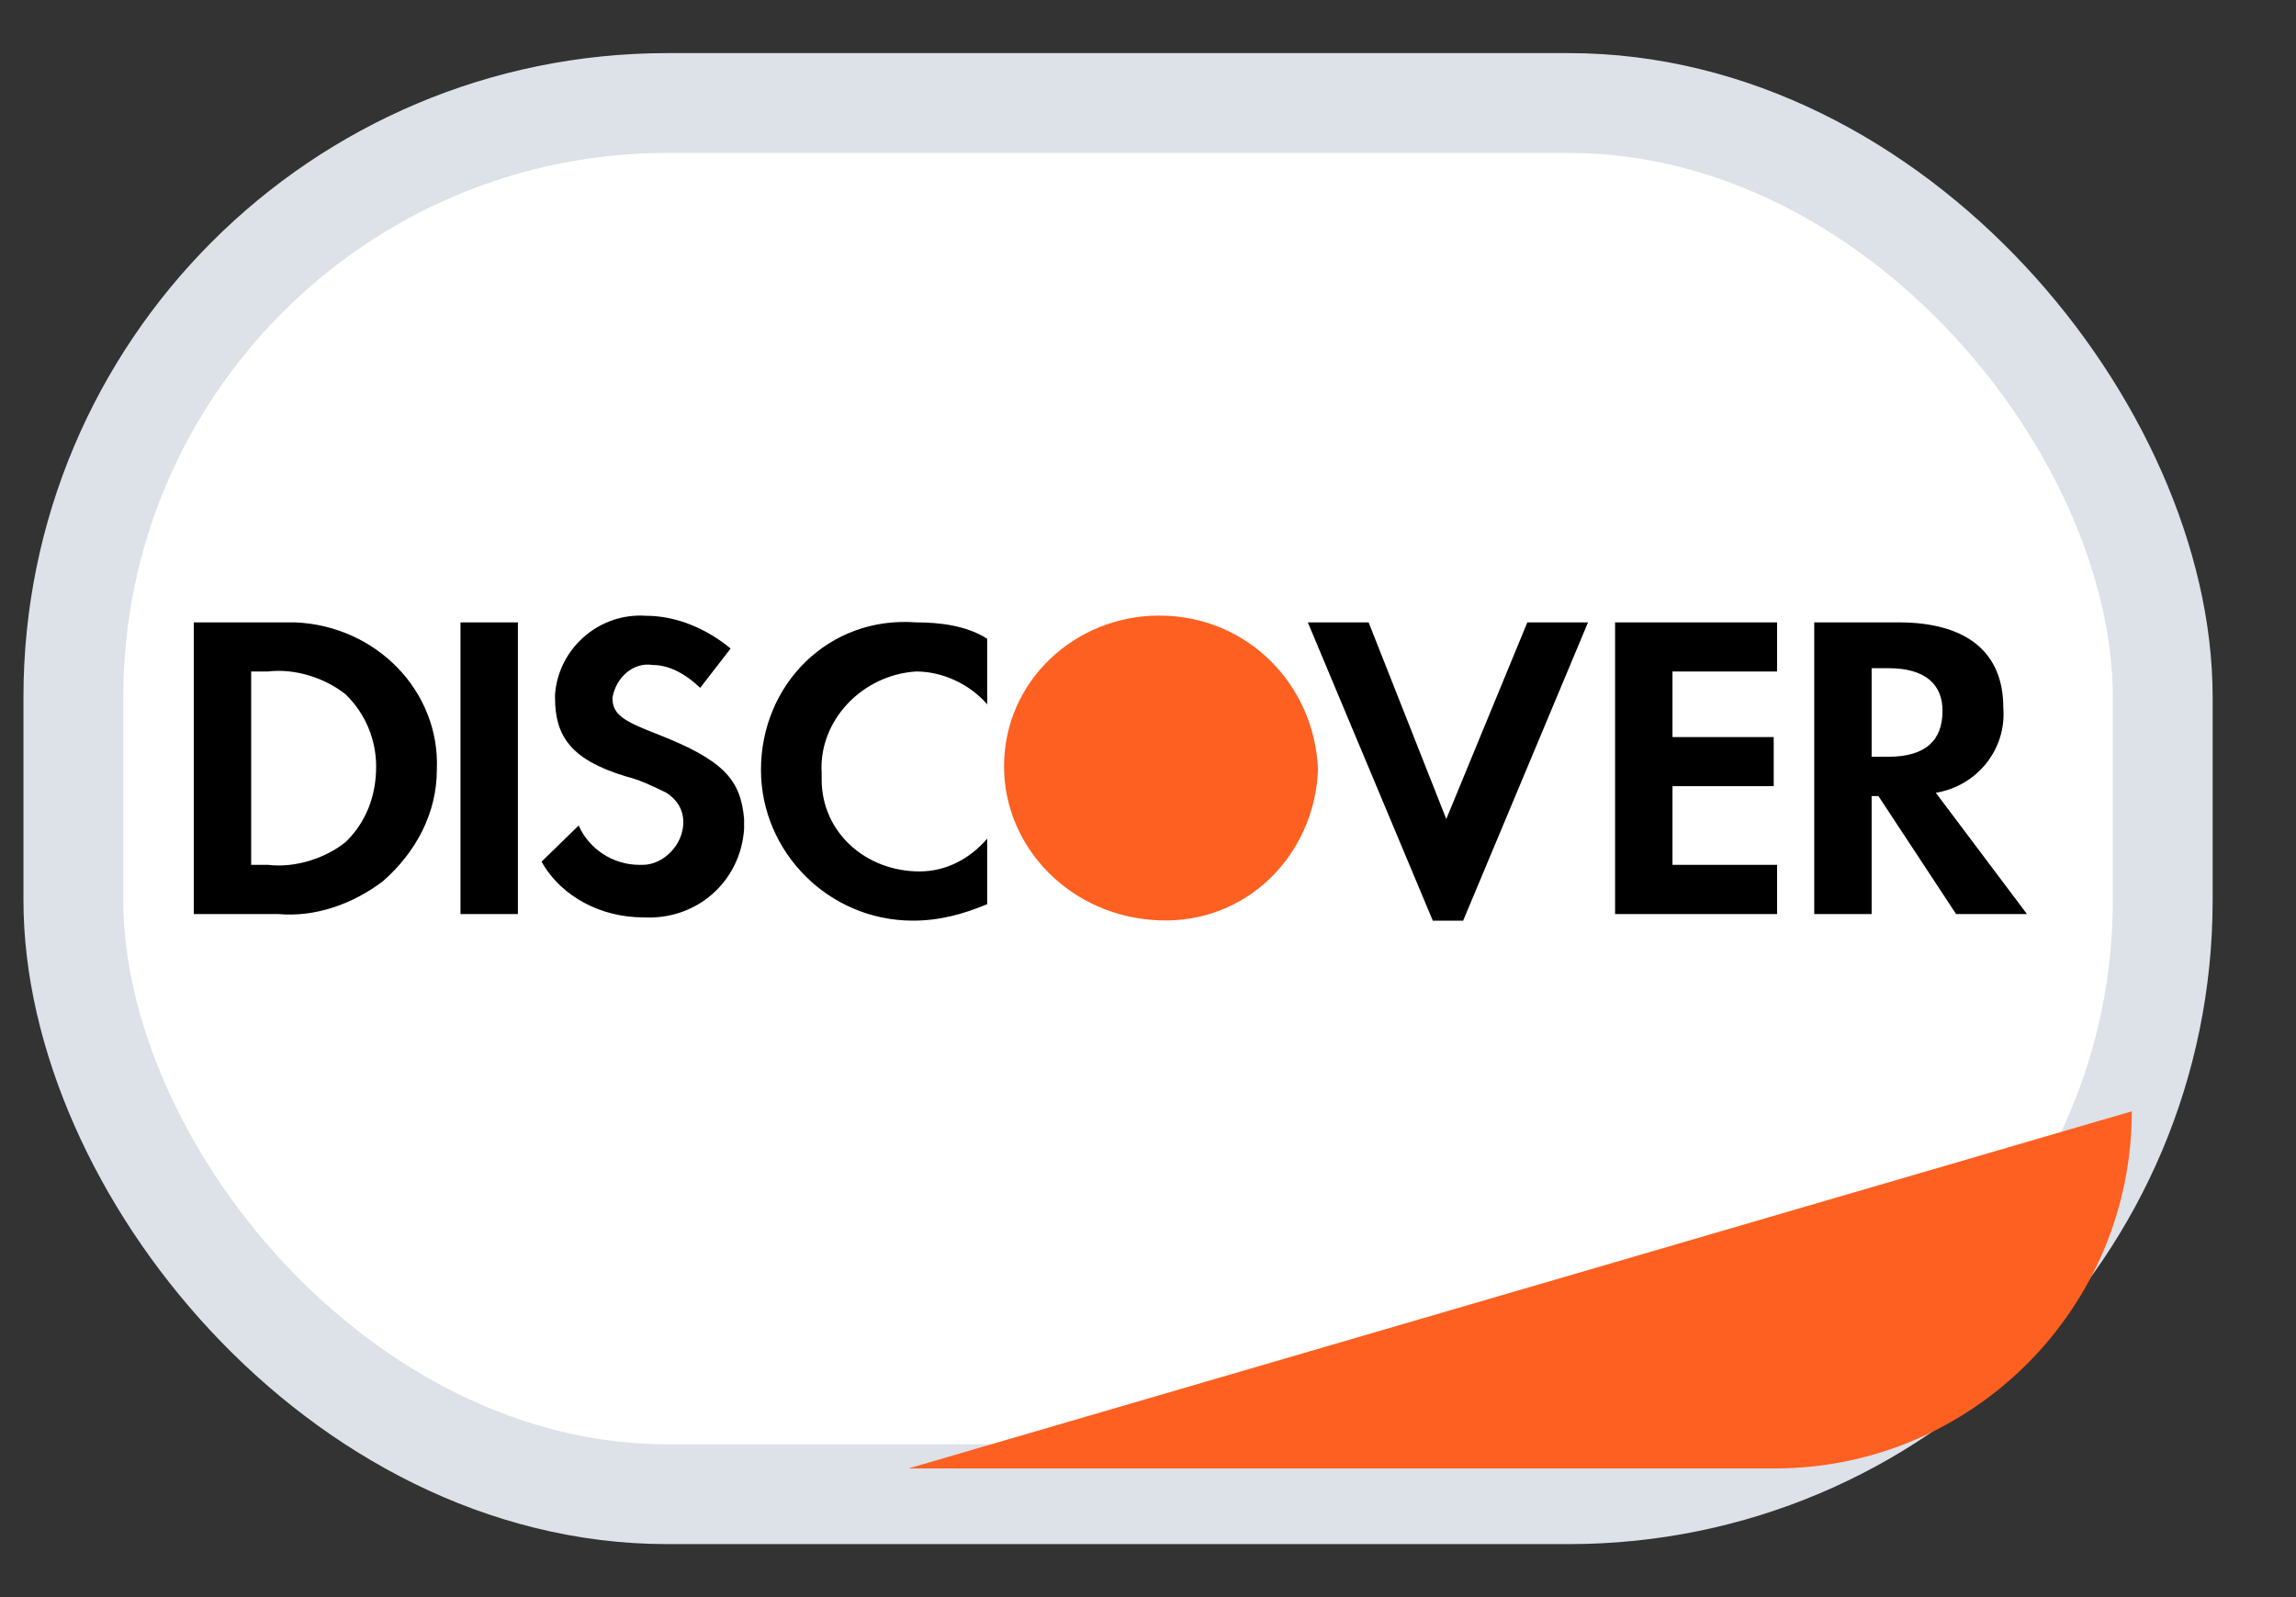 <svg width="23" height="16" viewBox="0 0 23 16" fill="none" xmlns="http://www.w3.org/2000/svg">
<rect x="0" y="0" width="23" height="16" fill="#333333" stroke="none"/>
<rect x="0.735" y="1.032" width="20.93" height="13.937" rx="5.95" fill="white" stroke="#DDE1E8"/>
<path d="M9.101 14.711L21.355 11.133C21.355 13.109 19.753 14.711 17.777 14.711H9.101Z" fill="#FD6020"/>
<path fill-rule="evenodd" clip-rule="evenodd" d="M19.02 6.235C19.696 6.235 20.068 6.53 20.068 7.088C20.102 7.515 19.797 7.876 19.392 7.942L20.305 9.157H19.595L18.817 7.975H18.749V9.157H18.174V6.235H19.02ZM18.749 7.581H18.918C19.29 7.581 19.459 7.417 19.459 7.121C19.459 6.859 19.29 6.694 18.918 6.694H18.749V7.581ZM16.179 9.157H17.802V8.664H16.754V7.876H17.768V7.384H16.754V6.727H17.802V6.235H16.179V9.157ZM14.488 8.205L13.71 6.235H13.101L14.353 9.223H14.657L15.908 6.235H15.3L14.488 8.205ZM7.623 7.712C7.623 8.533 8.299 9.223 9.145 9.223C9.415 9.223 9.652 9.157 9.889 9.058V8.402C9.719 8.599 9.483 8.73 9.212 8.73C8.671 8.73 8.231 8.336 8.231 7.811V7.745C8.198 7.22 8.637 6.76 9.178 6.727C9.449 6.727 9.719 6.859 9.889 7.056V6.399C9.686 6.268 9.415 6.235 9.178 6.235C8.299 6.169 7.623 6.859 7.623 7.712ZM6.575 7.351C6.236 7.22 6.135 7.154 6.135 6.99C6.169 6.793 6.338 6.629 6.541 6.662C6.71 6.662 6.879 6.76 7.014 6.891L7.319 6.497C7.082 6.3 6.778 6.169 6.473 6.169C6 6.136 5.594 6.497 5.56 6.957V6.99C5.56 7.384 5.729 7.614 6.27 7.778C6.405 7.811 6.541 7.876 6.676 7.942C6.778 8.008 6.845 8.106 6.845 8.238C6.845 8.467 6.642 8.664 6.439 8.664H6.405C6.135 8.664 5.898 8.5 5.797 8.27L5.425 8.632C5.628 8.993 6.034 9.19 6.439 9.19C6.98 9.223 7.42 8.829 7.454 8.303V8.205C7.42 7.811 7.251 7.614 6.575 7.351ZM4.613 9.157H5.188V6.235H4.613V9.157ZM1.941 6.235H2.787H2.956C3.768 6.268 4.41 6.924 4.376 7.712C4.376 8.139 4.173 8.533 3.835 8.829C3.531 9.058 3.159 9.19 2.787 9.157H1.941V6.235ZM2.685 8.664C2.956 8.697 3.26 8.599 3.463 8.435C3.666 8.238 3.768 7.975 3.768 7.679C3.768 7.417 3.666 7.154 3.463 6.957C3.26 6.793 2.956 6.694 2.685 6.727H2.516V8.664H2.685Z" fill="black"/>
<path fill-rule="evenodd" clip-rule="evenodd" d="M11.613 6.167C10.768 6.167 10.058 6.824 10.058 7.677C10.058 8.498 10.734 9.188 11.613 9.22C12.492 9.253 13.169 8.564 13.203 7.71C13.169 6.856 12.492 6.167 11.613 6.167V6.167Z" fill="#FD6020"/>
</svg>

